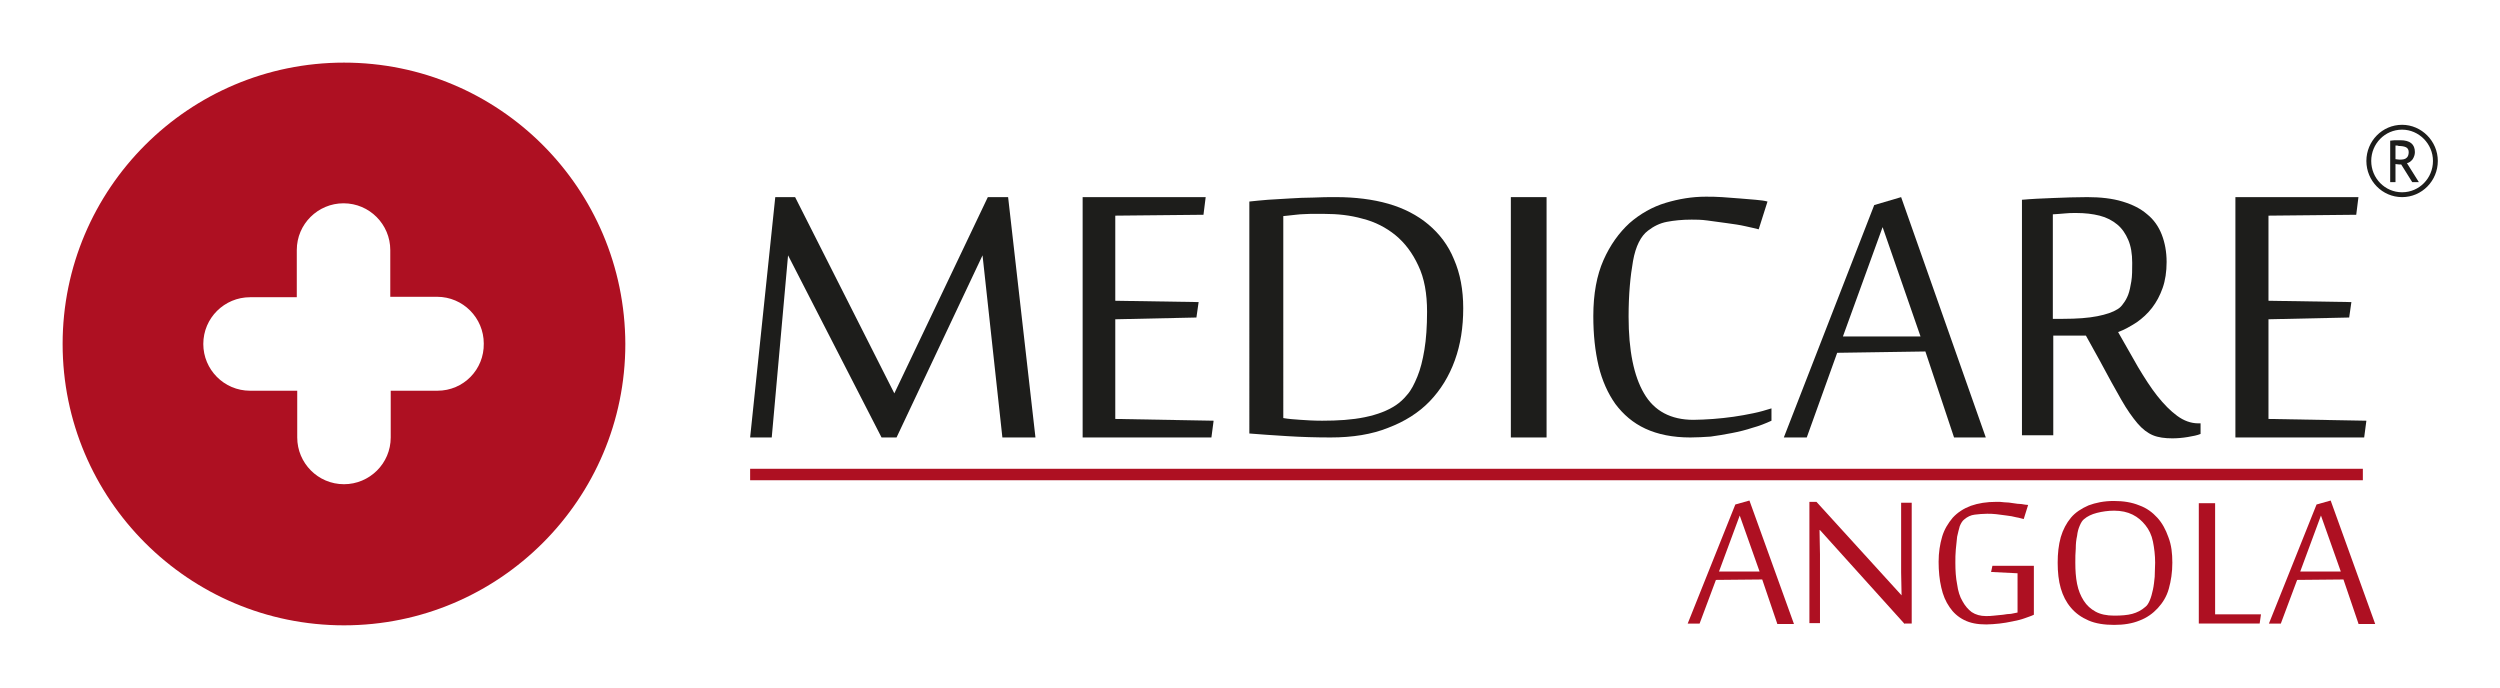 <?xml version="1.0" encoding="utf-8"?>
<!-- Generator: Adobe Illustrator 24.3.0, SVG Export Plug-In . SVG Version: 6.00 Build 0)  -->
<svg version="1.1" id="Layer_1" xmlns="http://www.w3.org/2000/svg" xmlns:xlink="http://www.w3.org/1999/xlink" x="0px" y="0px"
	 viewBox="0 0 566.9 155.9" style="enable-background:new 0 0 566.9 155.9;" xml:space="preserve">
<style type="text/css">
	.st0{fill:#AE1022;}
	.st1{fill:#1D1D1B;}
	.st2{fill-rule:evenodd;clip-rule:evenodd;fill:#1D1D1B;}
	.st3{fill-rule:evenodd;clip-rule:evenodd;}
	.st4{fill:#FFFFFF;}
	.st5{fill-rule:evenodd;clip-rule:evenodd;fill:#FFFFFF;}
</style>
<path class="st0" d="M78,14.2c-35.2,0-63.8,28.6-63.8,63.8c0,35.2,28.6,63.8,63.8,63.8c35.2,0,63.8-28.6,63.8-63.8
	C141.7,42.7,113.2,14.2,78,14.2z M99.2,88.6H88.6v10.6c0,5.9-4.8,10.6-10.6,10.6c-5.9,0-10.6-4.8-10.6-10.6V88.6H56.7
	c-5.9,0-10.6-4.8-10.6-10.6c0-5.9,4.8-10.6,10.6-10.6h10.6V56.7c0-5.9,4.8-10.6,10.6-10.6c5.9,0,10.6,4.8,10.6,10.6v10.6h10.6
	c5.9,0,10.6,4.8,10.6,10.6C109.8,83.8,105.1,88.6,99.2,88.6z"/>
<rect x="170.1" y="106.3" class="st0" width="365.7" height="2.6"/>
<g>
	<path class="st1" d="M544.7,29.4c-3.9,0-7,3.2-7,7.1c0,3.9,3.1,7.1,7,7.1c3.9,0,7-3.2,7-7.1C551.7,32.6,548.5,29.4,544.7,29.4z
		 M544.7,28.3c4.4,0,8.1,3.7,8.1,8.2c0,4.5-3.6,8.2-8.1,8.2c-4.5,0-8.1-3.7-8.1-8.2C536.6,32,540.2,28.3,544.7,28.3z M547,41.3
		l-2.5-4c-0.3,0-0.7,0-1.3-0.1v4.1H542v-9.4l1-0.1c0.6,0,1,0,1.3,0c2.2,0,3.3,0.9,3.3,2.7c0,0.6-0.2,1.1-0.5,1.6
		c-0.4,0.5-0.8,0.8-1.3,0.9l2.7,4.3H547z M543.2,33v3.1c0.3,0,0.6,0.1,0.9,0.1c0.8,0,1.3-0.1,1.6-0.4c0.3-0.2,0.5-0.7,0.5-1.3
		c0-0.5-0.2-0.9-0.6-1.1c-0.4-0.2-1-0.3-1.7-0.3C543.8,33,543.6,33,543.2,33z"/>
	<polygon class="st2" points="227.3,99.2 222.8,57.9 203.3,99.2 199.9,99.2 178.7,57.9 175,99.2 170.1,99.2 175.8,44.7 180.3,44.7 
		202.8,89.2 224,44.7 228.6,44.7 234.8,99.2 	"/>
	<path class="st2" d="M291,94.8c1.1,0.2,2.4,0.3,3.9,0.4c1.4,0.1,3,0.2,4.9,0.2c3.6,0,6.8-0.2,9.7-0.8c2.9-0.6,5.2-1.5,7-2.7
		c0.9-0.6,1.8-1.4,2.6-2.4c0.9-1,1.6-2.4,2.3-4.1c0.7-1.7,1.2-3.7,1.6-6.1c0.4-2.4,0.6-5.3,0.6-8.6c0-4.1-0.6-7.6-2-10.5
		c-1.3-2.8-3-5.1-5.2-6.9c-2.1-1.7-4.6-3-7.4-3.7c-2.8-0.8-5.7-1.1-8.7-1.1c-1.3,0-2.4,0-3.2,0c-0.9,0-1.6,0.1-2.3,0.1
		c-0.7,0.1-1.3,0.1-1.9,0.2c-0.6,0.1-1.2,0.1-1.9,0.2V94.8z M283.3,45.7c1.2-0.1,2.6-0.3,4.2-0.4c1.6-0.1,3.3-0.2,5-0.3
		c1.7-0.1,3.5-0.2,5.3-0.2c1.8-0.1,3.5-0.1,5.2-0.1c4.3,0,8.3,0.5,11.8,1.5c3.5,1,6.6,2.6,9.1,4.7c2.5,2.1,4.5,4.7,5.8,7.9
		c1.4,3.2,2.1,6.9,2.1,11.1c0,4.3-0.6,8.2-1.9,11.8c-1.3,3.6-3.2,6.7-5.7,9.3c-2.5,2.6-5.7,4.6-9.4,6c-3.7,1.5-8.1,2.2-13.1,2.2
		c-3.3,0-6.6-0.1-9.8-0.3c-3.3-0.2-6.1-0.4-8.6-0.6V45.7z"/>
	<rect x="342.6" y="44.7" class="st2" width="8.1" height="54.5"/>
	<path class="st2" d="M383.3,99.2c-4,0-7.4-0.7-10.2-2c-2.8-1.3-5-3.2-6.8-5.6c-1.7-2.4-3-5.3-3.8-8.6c-0.8-3.4-1.2-7.1-1.2-11.3
		c0-5.1,0.8-9.3,2.3-12.7c1.5-3.4,3.5-6.2,5.9-8.4c2.4-2.1,5.2-3.7,8.2-4.6c3-0.9,6-1.4,9.1-1.4c1.1,0,2.4,0,3.7,0.1
		c1.4,0.1,2.7,0.2,4,0.3c1.3,0.1,2.5,0.2,3.6,0.3c1.1,0.1,2,0.2,2.7,0.4l-2,6.3c-0.7-0.2-1.7-0.4-3-0.7c-1.3-0.3-2.7-0.5-4.2-0.7
		c-1.5-0.2-3-0.4-4.4-0.6c-1.4-0.2-2.7-0.2-3.6-0.2c-2.2,0-4,0.2-5.6,0.5c-1.6,0.3-3,1-4.3,2c-1.6,1.2-2.8,3.5-3.4,6.9
		c-0.6,3.4-1,7.5-1,12.6c0,7.7,1.2,13.5,3.5,17.4c2.3,4,6.1,6,11.2,6c1.4,0,2.9-0.1,4.5-0.2c1.5-0.1,3.1-0.3,4.6-0.5
		c1.5-0.2,3-0.5,4.5-0.8c1.5-0.3,2.8-0.7,4.1-1.1v2.8c-1.3,0.6-2.8,1.2-4.3,1.6c-1.5,0.5-3.1,0.9-4.7,1.2c-1.6,0.3-3.2,0.6-4.8,0.8
		C386.4,99.1,384.8,99.2,383.3,99.2z"/>
	<path class="st2" d="M443.1,99.2l-6.5-19.5l-20,0.3l-6.9,19.2h-5.2l20.5-52.7l6.1-1.8l19.2,54.5H443.1z M435.5,76.3l-8.6-24.8
		l-9,24.8H435.5z"/>
	<path class="st2" d="M473,76.1h-7.4v22.6h-7.1V45.3c2.2-0.2,4.5-0.3,7.1-0.4c2.6-0.1,5.1-0.2,7.7-0.2c3,0,5.7,0.3,8,1
		c2.3,0.7,4.1,1.6,5.6,2.9c1.5,1.2,2.6,2.8,3.3,4.6c0.7,1.8,1.1,3.9,1.1,6.2c0,2.2-0.3,4.2-0.9,5.9c-0.6,1.7-1.4,3.2-2.4,4.5
		c-1,1.3-2.2,2.4-3.5,3.3c-1.4,0.9-2.8,1.7-4.2,2.2c1.6,2.8,3.1,5.4,4.5,7.9c1.5,2.5,2.9,4.7,4.4,6.6c1.5,1.9,3,3.4,4.5,4.5
		c1.5,1.1,3.1,1.7,4.8,1.7h0.5v2.4c-0.7,0.3-1.7,0.5-2.9,0.7c-1.2,0.2-2.4,0.3-3.5,0.3c-1.7,0-3.2-0.2-4.4-0.7
		c-1.2-0.5-2.4-1.4-3.5-2.7c-1.1-1.3-2.4-3.1-3.7-5.4c-1.3-2.3-3-5.3-4.9-8.9L473,76.1z M467.8,72.3c3.2,0,5.8-0.2,7.8-0.6
		c2-0.4,3.5-0.9,4.6-1.6c0.5-0.3,0.9-0.7,1.3-1.3c0.4-0.5,0.8-1.2,1.1-2c0.3-0.8,0.5-1.8,0.7-3c0.2-1.2,0.2-2.6,0.2-4.2
		c0-2.1-0.3-3.8-0.9-5.2c-0.6-1.4-1.4-2.6-2.5-3.5c-1.1-0.9-2.4-1.6-4-2c-1.6-0.4-3.3-0.6-5.3-0.6c-1,0-1.8,0-2.6,0.1
		c-0.7,0.1-1.6,0.1-2.7,0.2v23.7H467.8z"/>
	<polygon class="st2" points="536.1,99.2 506.9,99.2 506.9,44.7 534.8,44.7 534.3,48.7 514.4,48.9 514.4,68.2 533.2,68.5 532.7,72 
		514.4,72.4 514.4,95 536.6,95.4 	"/>
	<polygon class="st2" points="274.7,99.2 245.5,99.2 245.5,44.7 273.4,44.7 272.9,48.7 252.9,48.9 252.9,68.2 271.8,68.5 271.3,72 
		252.9,72.4 252.9,95 275.2,95.4 	"/>
</g>
<g>
	<path class="st0" d="M403,141.4l-3.4-10l-10.5,0.1l-3.7,9.9h-2.7l10.8-27l3.2-0.9l10.1,28H403z M399,129.6l-4.5-12.7l-4.7,12.7H399
		z"/>
	<path class="st0" d="M431.9,141.5l-19.2-21.3h-0.1c0,2,0.1,3.8,0.1,5.5c0,0.7,0,1.4,0,2.1c0,0.7,0,1.3,0,1.9c0,0.6,0,1.1,0,1.5
		c0,0.4,0,0.7,0,0.9v9.2h-2.4v-27.5h1.6l19.3,21.2h0c0-1.9-0.1-3.6-0.1-5.2c0-0.7,0-1.4,0-2.1c0-0.7,0-1.3,0-2s0-1.2,0-1.6
		s0-0.9,0-1.1v-9h2.4v27.4H431.9z"/>
	<path class="st0" d="M457.6,130l-6.1-0.3l0.3-1.4h9.4v11.1c-0.6,0.3-1.3,0.5-2.1,0.8c-0.8,0.3-1.7,0.5-2.7,0.7c-1,0.2-2,0.4-3,0.5
		s-2.1,0.2-3,0.2c-2,0-3.6-0.3-5-1c-1.4-0.7-2.5-1.7-3.3-2.9c-0.9-1.3-1.5-2.7-1.9-4.5c-0.4-1.7-0.6-3.7-0.6-5.8
		c0-2.1,0.3-4,0.8-5.7c0.5-1.7,1.4-3.1,2.4-4.3c1.1-1.2,2.5-2.1,4.1-2.7c1.7-0.6,3.6-0.9,5.8-0.9c0.6,0,1.2,0,1.8,0.1
		c0.7,0,1.4,0.1,2,0.2c0.7,0.1,1.3,0.2,1.9,0.2c0.6,0.1,1.1,0.2,1.5,0.2l-1,3.2c-0.5-0.1-1-0.3-1.7-0.4c-0.7-0.2-1.4-0.3-2.2-0.4
		c-0.8-0.1-1.5-0.2-2.3-0.3s-1.5-0.1-2.1-0.1c-1,0-1.9,0.1-2.8,0.2s-1.7,0.5-2.4,1.1c-0.4,0.3-0.7,0.8-1,1.5
		c-0.2,0.7-0.4,1.5-0.6,2.4c-0.1,0.9-0.2,1.8-0.3,2.9c-0.1,1-0.1,2-0.1,3c0,1.8,0.1,3.4,0.4,4.9c0.2,1.5,0.6,2.8,1.2,3.8
		c0.6,1.1,1.3,1.9,2.1,2.5c0.9,0.6,2,0.9,3.2,0.9c0.6,0,1.2,0,1.9-0.1s1.3-0.1,2-0.2c0.6-0.1,1.3-0.2,1.8-0.2
		c0.6-0.1,1.1-0.2,1.5-0.3V130z"/>
	<path class="st0" d="M492.6,127.6c0,2.2-0.3,4.1-0.8,5.9s-1.4,3.2-2.5,4.4c-1.1,1.2-2.5,2.2-4.1,2.8c-1.7,0.7-3.6,1-5.8,1
		c-2.2,0-4.2-0.3-5.8-1s-2.9-1.6-4-2.9s-1.8-2.7-2.3-4.4c-0.5-1.7-0.7-3.7-0.7-5.8c0-2.1,0.2-4,0.7-5.8c0.5-1.7,1.3-3.2,2.3-4.4
		c1-1.2,2.4-2.1,4-2.8c1.6-0.6,3.5-1,5.7-1c2.2,0,4.1,0.3,5.8,1c1.7,0.6,3,1.6,4.1,2.8c1.1,1.2,1.9,2.7,2.5,4.4
		C492.4,123.6,492.6,125.5,492.6,127.6z M488.7,127.6c0-1.7-0.2-3.3-0.5-4.8s-0.9-2.7-1.7-3.7c-0.8-1-1.7-1.8-2.9-2.4
		c-1.2-0.6-2.6-0.9-4.2-0.9c-1.4,0-2.7,0.2-3.9,0.5c-1.2,0.3-2.2,0.8-2.9,1.4c-0.4,0.3-0.7,0.8-1,1.5c-0.3,0.7-0.5,1.4-0.6,2.3
		c-0.2,0.9-0.3,1.8-0.3,2.9c-0.1,1-0.1,2.1-0.1,3.2c0,1.7,0.1,3.3,0.4,4.8s0.8,2.7,1.5,3.8s1.6,1.9,2.7,2.5c1.1,0.6,2.5,0.9,4.2,0.9
		c1.6,0,3-0.1,4.1-0.4c1.1-0.3,2.1-0.8,3-1.6c0.4-0.3,0.7-0.8,1-1.5s0.5-1.5,0.7-2.4s0.3-1.9,0.4-2.9
		C488.6,129.7,488.7,128.7,488.7,127.6z"/>
	<path class="st0" d="M498.6,141.4v-27.3h3.7v25.2h10.4l-0.3,2.1H498.6z"/>
	<path class="st0" d="M534.8,141.4l-3.4-10l-10.5,0.1l-3.7,9.9h-2.7l10.8-27l3.2-0.9l10.1,28H534.8z M530.8,129.6l-4.5-12.7
		l-4.7,12.7H530.8z"/>
</g>
</svg>
